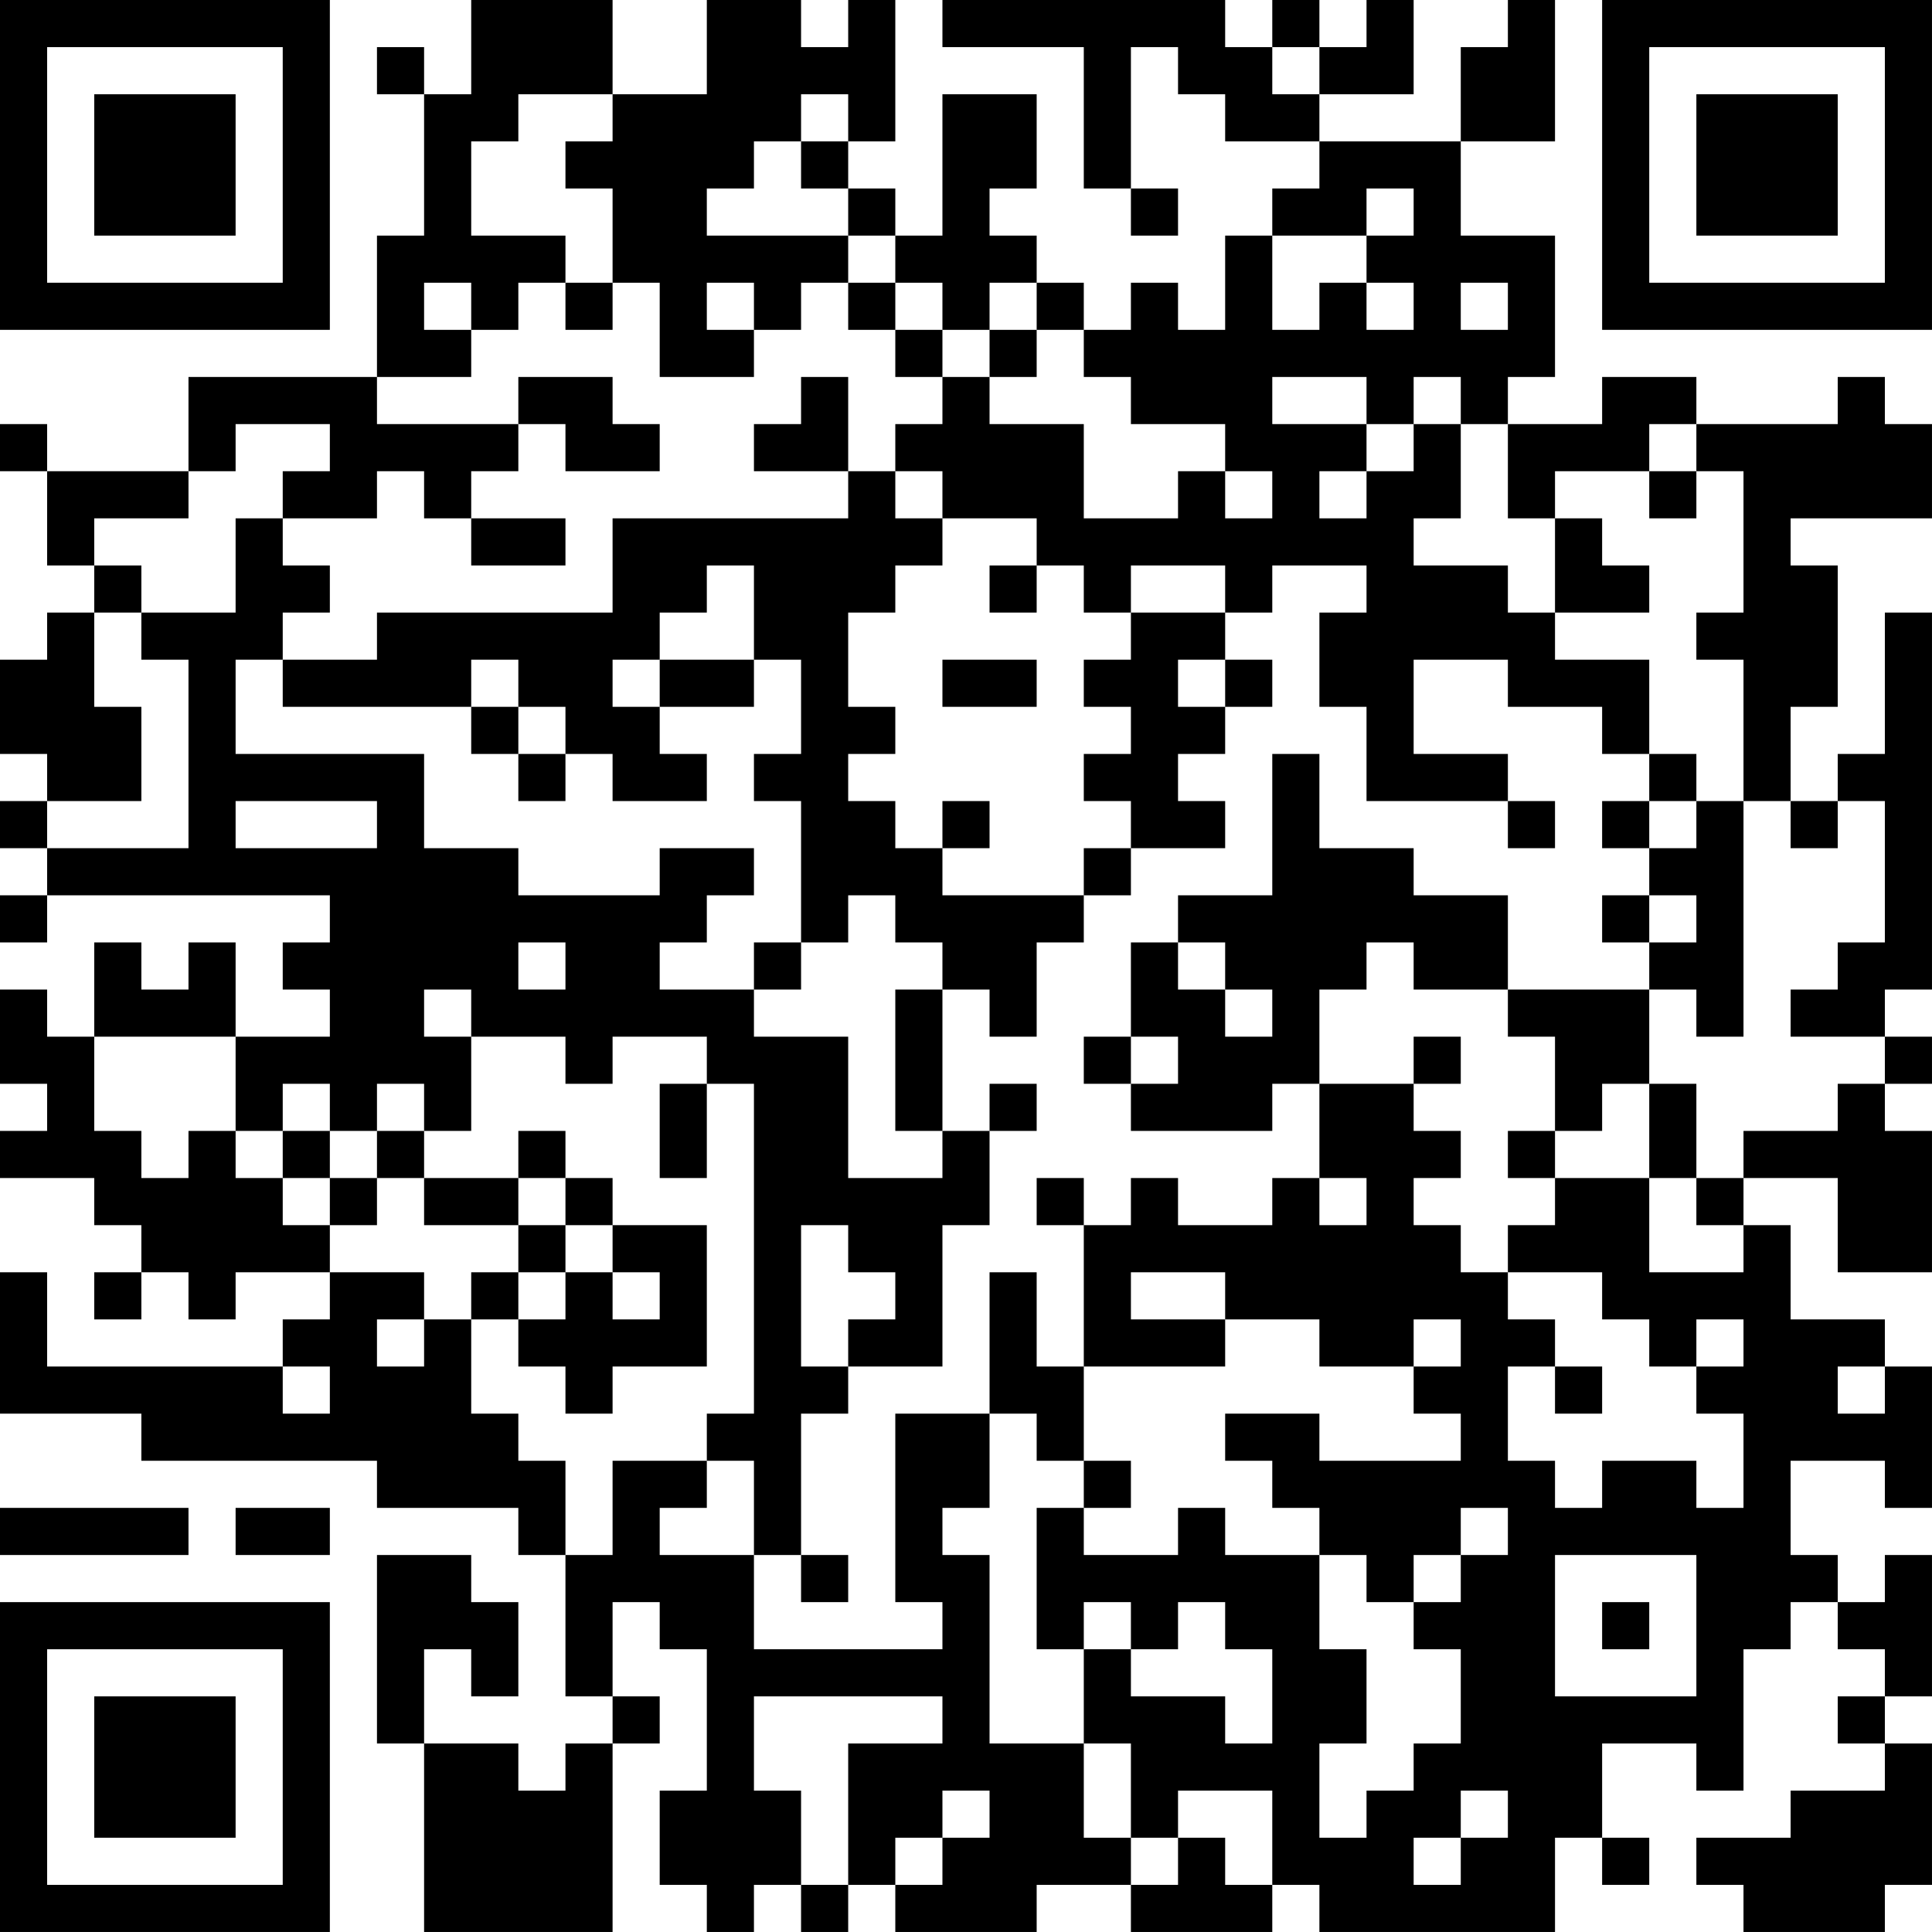 <?xml version="1.0" encoding="UTF-8"?>
<svg xmlns="http://www.w3.org/2000/svg" version="1.1" width="200" height="200" viewBox="0 0 200 200"><rect x="0" y="0" width="200" height="200" fill="#ffffff"/><g transform="scale(4.878)"><g transform="translate(0,0)"><path fill-rule="evenodd" d="M10 0L10 2L9 2L9 1L8 1L8 2L9 2L9 5L8 5L8 8L4 8L4 10L1 10L1 9L0 9L0 10L1 10L1 12L2 12L2 13L1 13L1 14L0 14L0 16L1 16L1 17L0 17L0 18L1 18L1 19L0 19L0 20L1 20L1 19L7 19L7 20L6 20L6 21L7 21L7 22L5 22L5 20L4 20L4 21L3 21L3 20L2 20L2 22L1 22L1 21L0 21L0 23L1 23L1 24L0 24L0 25L2 25L2 26L3 26L3 27L2 27L2 28L3 28L3 27L4 27L4 28L5 28L5 27L7 27L7 28L6 28L6 29L1 29L1 27L0 27L0 30L3 30L3 31L8 31L8 32L11 32L11 33L12 33L12 36L13 36L13 37L12 37L12 38L11 38L11 37L9 37L9 35L10 35L10 36L11 36L11 34L10 34L10 33L8 33L8 37L9 37L9 41L13 41L13 37L14 37L14 36L13 36L13 34L14 34L14 35L15 35L15 38L14 38L14 40L15 40L15 41L16 41L16 40L17 40L17 41L18 41L18 40L19 40L19 41L22 41L22 40L24 40L24 41L27 41L27 40L28 40L28 41L33 41L33 39L34 39L34 40L35 40L35 39L34 39L34 37L36 37L36 38L37 38L37 35L38 35L38 34L39 34L39 35L40 35L40 36L39 36L39 37L40 37L40 38L38 38L38 39L36 39L36 40L37 40L37 41L40 41L40 40L41 40L41 37L40 37L40 36L41 36L41 33L40 33L40 34L39 34L39 33L38 33L38 31L40 31L40 32L41 32L41 29L40 29L40 28L38 28L38 26L37 26L37 25L39 25L39 27L41 27L41 24L40 24L40 23L41 23L41 22L40 22L40 21L41 21L41 13L40 13L40 16L39 16L39 17L38 17L38 15L39 15L39 12L38 12L38 11L41 11L41 9L40 9L40 8L39 8L39 9L36 9L36 8L34 8L34 9L32 9L32 8L33 8L33 5L31 5L31 3L33 3L33 0L32 0L32 1L31 1L31 3L28 3L28 2L30 2L30 0L29 0L29 1L28 1L28 0L27 0L27 1L26 1L26 0L20 0L20 1L23 1L23 4L24 4L24 5L25 5L25 4L24 4L24 1L25 1L25 2L26 2L26 3L28 3L28 4L27 4L27 5L26 5L26 7L25 7L25 6L24 6L24 7L23 7L23 6L22 6L22 5L21 5L21 4L22 4L22 2L20 2L20 5L19 5L19 4L18 4L18 3L19 3L19 0L18 0L18 1L17 1L17 0L15 0L15 2L13 2L13 0ZM27 1L27 2L28 2L28 1ZM11 2L11 3L10 3L10 5L12 5L12 6L11 6L11 7L10 7L10 6L9 6L9 7L10 7L10 8L8 8L8 9L11 9L11 10L10 10L10 11L9 11L9 10L8 10L8 11L6 11L6 10L7 10L7 9L5 9L5 10L4 10L4 11L2 11L2 12L3 12L3 13L2 13L2 15L3 15L3 17L1 17L1 18L4 18L4 14L3 14L3 13L5 13L5 11L6 11L6 12L7 12L7 13L6 13L6 14L5 14L5 16L9 16L9 18L11 18L11 19L14 19L14 18L16 18L16 19L15 19L15 20L14 20L14 21L16 21L16 22L18 22L18 25L20 25L20 24L21 24L21 26L20 26L20 29L18 29L18 28L19 28L19 27L18 27L18 26L17 26L17 29L18 29L18 30L17 30L17 33L16 33L16 31L15 31L15 30L16 30L16 23L15 23L15 22L13 22L13 23L12 23L12 22L10 22L10 21L9 21L9 22L10 22L10 24L9 24L9 23L8 23L8 24L7 24L7 23L6 23L6 24L5 24L5 22L2 22L2 24L3 24L3 25L4 25L4 24L5 24L5 25L6 25L6 26L7 26L7 27L9 27L9 28L8 28L8 29L9 29L9 28L10 28L10 30L11 30L11 31L12 31L12 33L13 33L13 31L15 31L15 32L14 32L14 33L16 33L16 35L20 35L20 34L19 34L19 30L21 30L21 32L20 32L20 33L21 33L21 37L23 37L23 39L24 39L24 40L25 40L25 39L26 39L26 40L27 40L27 38L25 38L25 39L24 39L24 37L23 37L23 35L24 35L24 36L26 36L26 37L27 37L27 35L26 35L26 34L25 34L25 35L24 35L24 34L23 34L23 35L22 35L22 32L23 32L23 33L25 33L25 32L26 32L26 33L28 33L28 35L29 35L29 37L28 37L28 39L29 39L29 38L30 38L30 37L31 37L31 35L30 35L30 34L31 34L31 33L32 33L32 32L31 32L31 33L30 33L30 34L29 34L29 33L28 33L28 32L27 32L27 31L26 31L26 30L28 30L28 31L31 31L31 30L30 30L30 29L31 29L31 28L30 28L30 29L28 29L28 28L26 28L26 27L24 27L24 28L26 28L26 29L23 29L23 26L24 26L24 25L25 25L25 26L27 26L27 25L28 25L28 26L29 26L29 25L28 25L28 23L30 23L30 24L31 24L31 25L30 25L30 26L31 26L31 27L32 27L32 28L33 28L33 29L32 29L32 31L33 31L33 32L34 32L34 31L36 31L36 32L37 32L37 30L36 30L36 29L37 29L37 28L36 28L36 29L35 29L35 28L34 28L34 27L32 27L32 26L33 26L33 25L35 25L35 27L37 27L37 26L36 26L36 25L37 25L37 24L39 24L39 23L40 23L40 22L38 22L38 21L39 21L39 20L40 20L40 17L39 17L39 18L38 18L38 17L37 17L37 14L36 14L36 13L37 13L37 10L36 10L36 9L35 9L35 10L33 10L33 11L32 11L32 9L31 9L31 8L30 8L30 9L29 9L29 8L27 8L27 9L29 9L29 10L28 10L28 11L29 11L29 10L30 10L30 9L31 9L31 11L30 11L30 12L32 12L32 13L33 13L33 14L35 14L35 16L34 16L34 15L32 15L32 14L30 14L30 16L32 16L32 17L29 17L29 15L28 15L28 13L29 13L29 12L27 12L27 13L26 13L26 12L24 12L24 13L23 13L23 12L22 12L22 11L20 11L20 10L19 10L19 9L20 9L20 8L21 8L21 9L23 9L23 11L25 11L25 10L26 10L26 11L27 11L27 10L26 10L26 9L24 9L24 8L23 8L23 7L22 7L22 6L21 6L21 7L20 7L20 6L19 6L19 5L18 5L18 4L17 4L17 3L18 3L18 2L17 2L17 3L16 3L16 4L15 4L15 5L18 5L18 6L17 6L17 7L16 7L16 6L15 6L15 7L16 7L16 8L14 8L14 6L13 6L13 4L12 4L12 3L13 3L13 2ZM29 4L29 5L27 5L27 7L28 7L28 6L29 6L29 7L30 7L30 6L29 6L29 5L30 5L30 4ZM12 6L12 7L13 7L13 6ZM18 6L18 7L19 7L19 8L20 8L20 7L19 7L19 6ZM31 6L31 7L32 7L32 6ZM21 7L21 8L22 8L22 7ZM11 8L11 9L12 9L12 10L14 10L14 9L13 9L13 8ZM17 8L17 9L16 9L16 10L18 10L18 11L13 11L13 13L8 13L8 14L6 14L6 15L10 15L10 16L11 16L11 17L12 17L12 16L13 16L13 17L15 17L15 16L14 16L14 15L16 15L16 14L17 14L17 16L16 16L16 17L17 17L17 20L16 20L16 21L17 21L17 20L18 20L18 19L19 19L19 20L20 20L20 21L19 21L19 24L20 24L20 21L21 21L21 22L22 22L22 20L23 20L23 19L24 19L24 18L26 18L26 17L25 17L25 16L26 16L26 15L27 15L27 14L26 14L26 13L24 13L24 14L23 14L23 15L24 15L24 16L23 16L23 17L24 17L24 18L23 18L23 19L20 19L20 18L21 18L21 17L20 17L20 18L19 18L19 17L18 17L18 16L19 16L19 15L18 15L18 13L19 13L19 12L20 12L20 11L19 11L19 10L18 10L18 8ZM35 10L35 11L36 11L36 10ZM10 11L10 12L12 12L12 11ZM33 11L33 13L35 13L35 12L34 12L34 11ZM15 12L15 13L14 13L14 14L13 14L13 15L14 15L14 14L16 14L16 12ZM21 12L21 13L22 13L22 12ZM10 14L10 15L11 15L11 16L12 16L12 15L11 15L11 14ZM20 14L20 15L22 15L22 14ZM25 14L25 15L26 15L26 14ZM27 16L27 19L25 19L25 20L24 20L24 22L23 22L23 23L24 23L24 24L27 24L27 23L28 23L28 21L29 21L29 20L30 20L30 21L32 21L32 22L33 22L33 24L32 24L32 25L33 25L33 24L34 24L34 23L35 23L35 25L36 25L36 23L35 23L35 21L36 21L36 22L37 22L37 17L36 17L36 16L35 16L35 17L34 17L34 18L35 18L35 19L34 19L34 20L35 20L35 21L32 21L32 19L30 19L30 18L28 18L28 16ZM5 17L5 18L8 18L8 17ZM32 17L32 18L33 18L33 17ZM35 17L35 18L36 18L36 17ZM35 19L35 20L36 20L36 19ZM11 20L11 21L12 21L12 20ZM25 20L25 21L26 21L26 22L27 22L27 21L26 21L26 20ZM24 22L24 23L25 23L25 22ZM30 22L30 23L31 23L31 22ZM14 23L14 25L15 25L15 23ZM21 23L21 24L22 24L22 23ZM6 24L6 25L7 25L7 26L8 26L8 25L9 25L9 26L11 26L11 27L10 27L10 28L11 28L11 29L12 29L12 30L13 30L13 29L15 29L15 26L13 26L13 25L12 25L12 24L11 24L11 25L9 25L9 24L8 24L8 25L7 25L7 24ZM11 25L11 26L12 26L12 27L11 27L11 28L12 28L12 27L13 27L13 28L14 28L14 27L13 27L13 26L12 26L12 25ZM22 25L22 26L23 26L23 25ZM21 27L21 30L22 30L22 31L23 31L23 32L24 32L24 31L23 31L23 29L22 29L22 27ZM6 29L6 30L7 30L7 29ZM33 29L33 30L34 30L34 29ZM39 29L39 30L40 30L40 29ZM0 32L0 33L4 33L4 32ZM5 32L5 33L7 33L7 32ZM17 33L17 34L18 34L18 33ZM33 33L33 36L36 36L36 33ZM34 34L34 35L35 35L35 34ZM16 36L16 38L17 38L17 40L18 40L18 37L20 37L20 36ZM20 38L20 39L19 39L19 40L20 40L20 39L21 39L21 38ZM31 38L31 39L30 39L30 40L31 40L31 39L32 39L32 38ZM0 0L0 7L7 7L7 0ZM1 1L1 6L6 6L6 1ZM2 2L2 5L5 5L5 2ZM34 0L34 7L41 7L41 0ZM35 1L35 6L40 6L40 1ZM36 2L36 5L39 5L39 2ZM0 34L0 41L7 41L7 34ZM1 35L1 40L6 40L6 35ZM2 36L2 39L5 39L5 36Z" fill="#000000"/></g></g></svg>
